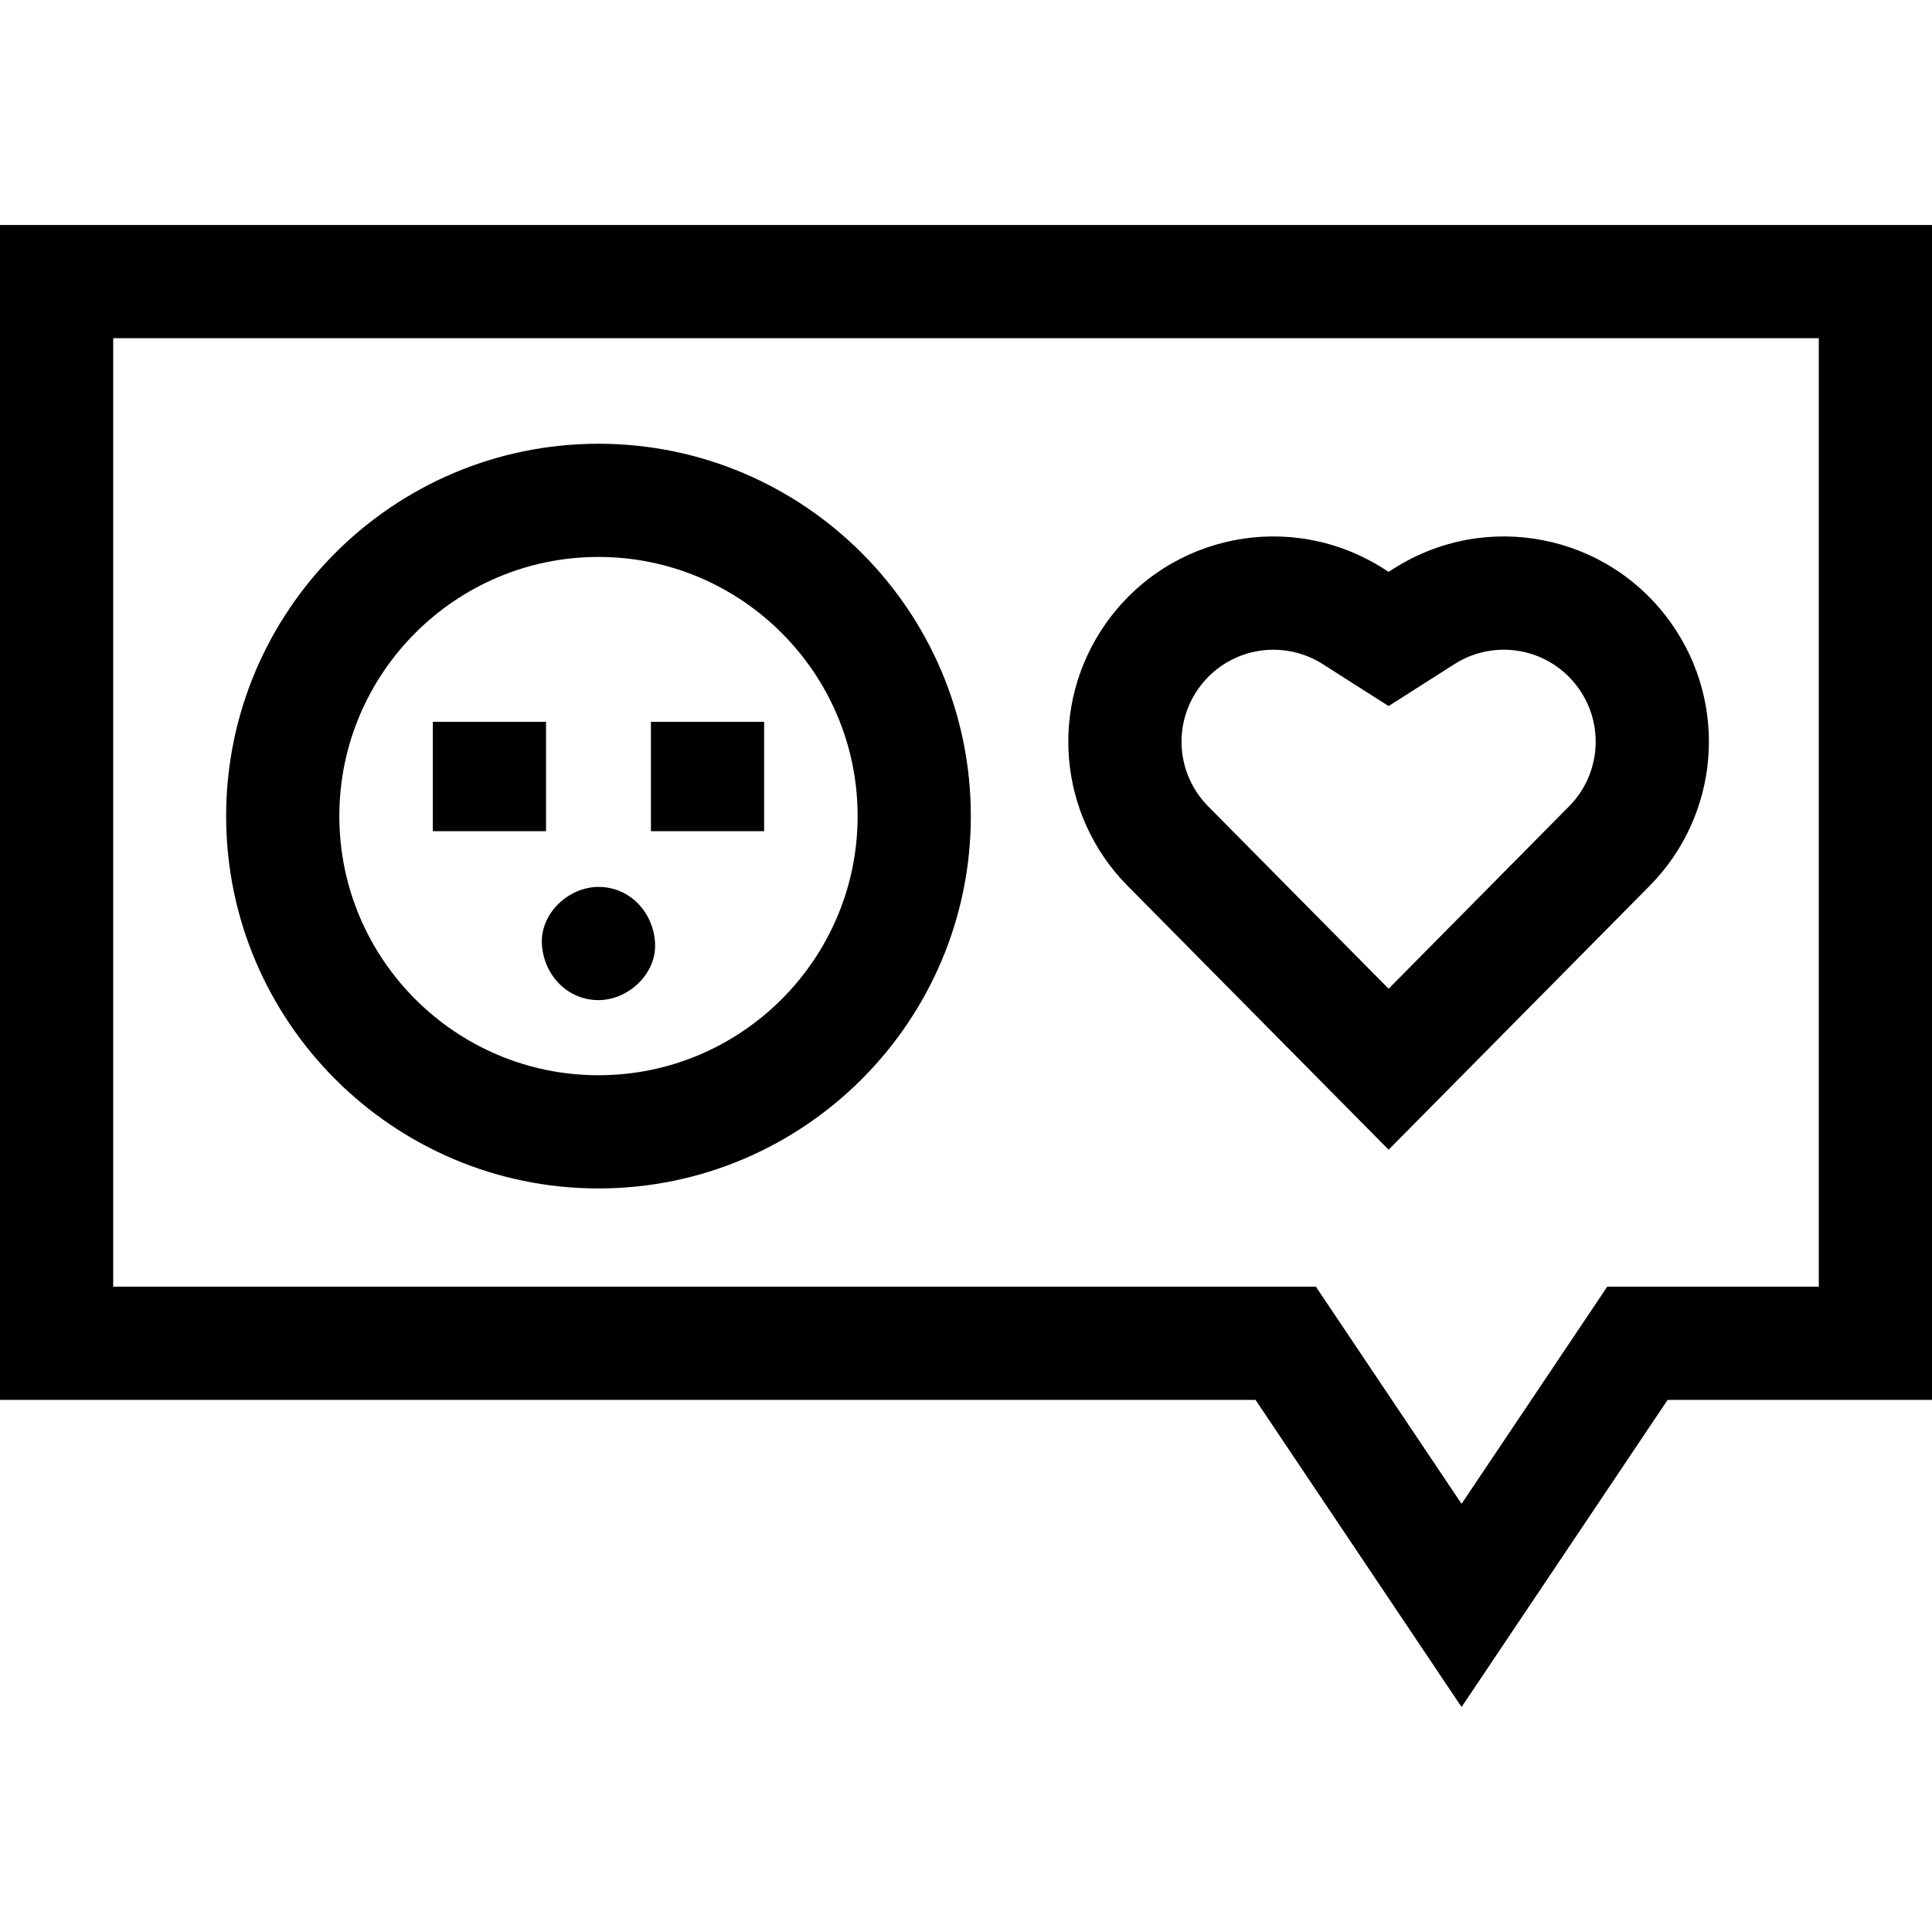 <svg id="Capa_1" enable-background="new 0 0 512 512" height="512" viewBox="0 0 512 512" width="512" xmlns="http://www.w3.org/2000/svg"><g id="XMLID_288_"><g id="XMLID_469_"><path id="XMLID_2083_" d="m387.331 452.38-54.604-81.396h-332.727v-311.364h512v311.364h-70.064zm-357.331-111.396h318.727l38.604 57.547 38.604-57.547h56.065v-251.364h-452z"/></g><g id="XMLID_504_"><path id="XMLID_2080_" d="m158.604 314.95c-54.41 0-98.676-44.267-98.676-98.677s44.266-98.677 98.676-98.677c54.411 0 98.677 44.267 98.677 98.677s-44.267 98.677-98.677 98.677zm0-167.354c-37.868 0-68.676 30.809-68.676 68.677s30.808 68.677 68.676 68.677c37.869 0 68.677-30.809 68.677-68.677s-30.809-68.677-68.677-68.677z"/></g><g id="XMLID_506_"><path id="XMLID_2079_" d="m114.704 191.293h30v28.981h-30z"/></g><g id="XMLID_656_"><path id="XMLID_2078_" d="m172.503 191.293h30v28.981h-30z"/></g><g id="XMLID_124_"><g id="XMLID_1302_"><path id="XMLID_4_" d="m158.604 265.038c7.846 0 15.363-6.899 15-15-.364-8.127-6.591-15-15-15-7.846 0-15.363 6.899-15 15 .364 8.127 6.59 15 15 15z"/></g></g><g id="XMLID_259_"><path id="XMLID_2075_" d="m367.996 304.685-69.159-69.911c-18.519-18.72-20.968-47.941-5.824-69.483 16.749-23.823 49.109-30.229 73.668-14.58l1.315.838 1.317-.839c24.557-15.646 56.916-9.242 73.666 14.581 15.145 21.542 12.695 50.764-5.823 69.483zm-30.519-132.503c-7.669 0-15.187 3.628-19.922 10.362-6.785 9.651-5.688 22.744 2.61 31.132l47.831 48.351 47.832-48.351c8.298-8.388 9.396-21.48 2.609-31.132-7.503-10.673-22-13.545-33.006-6.533l-.001.001-17.435 11.106-17.435-11.107c-4.06-2.587-8.598-3.829-13.083-3.829z"/></g></g></svg>